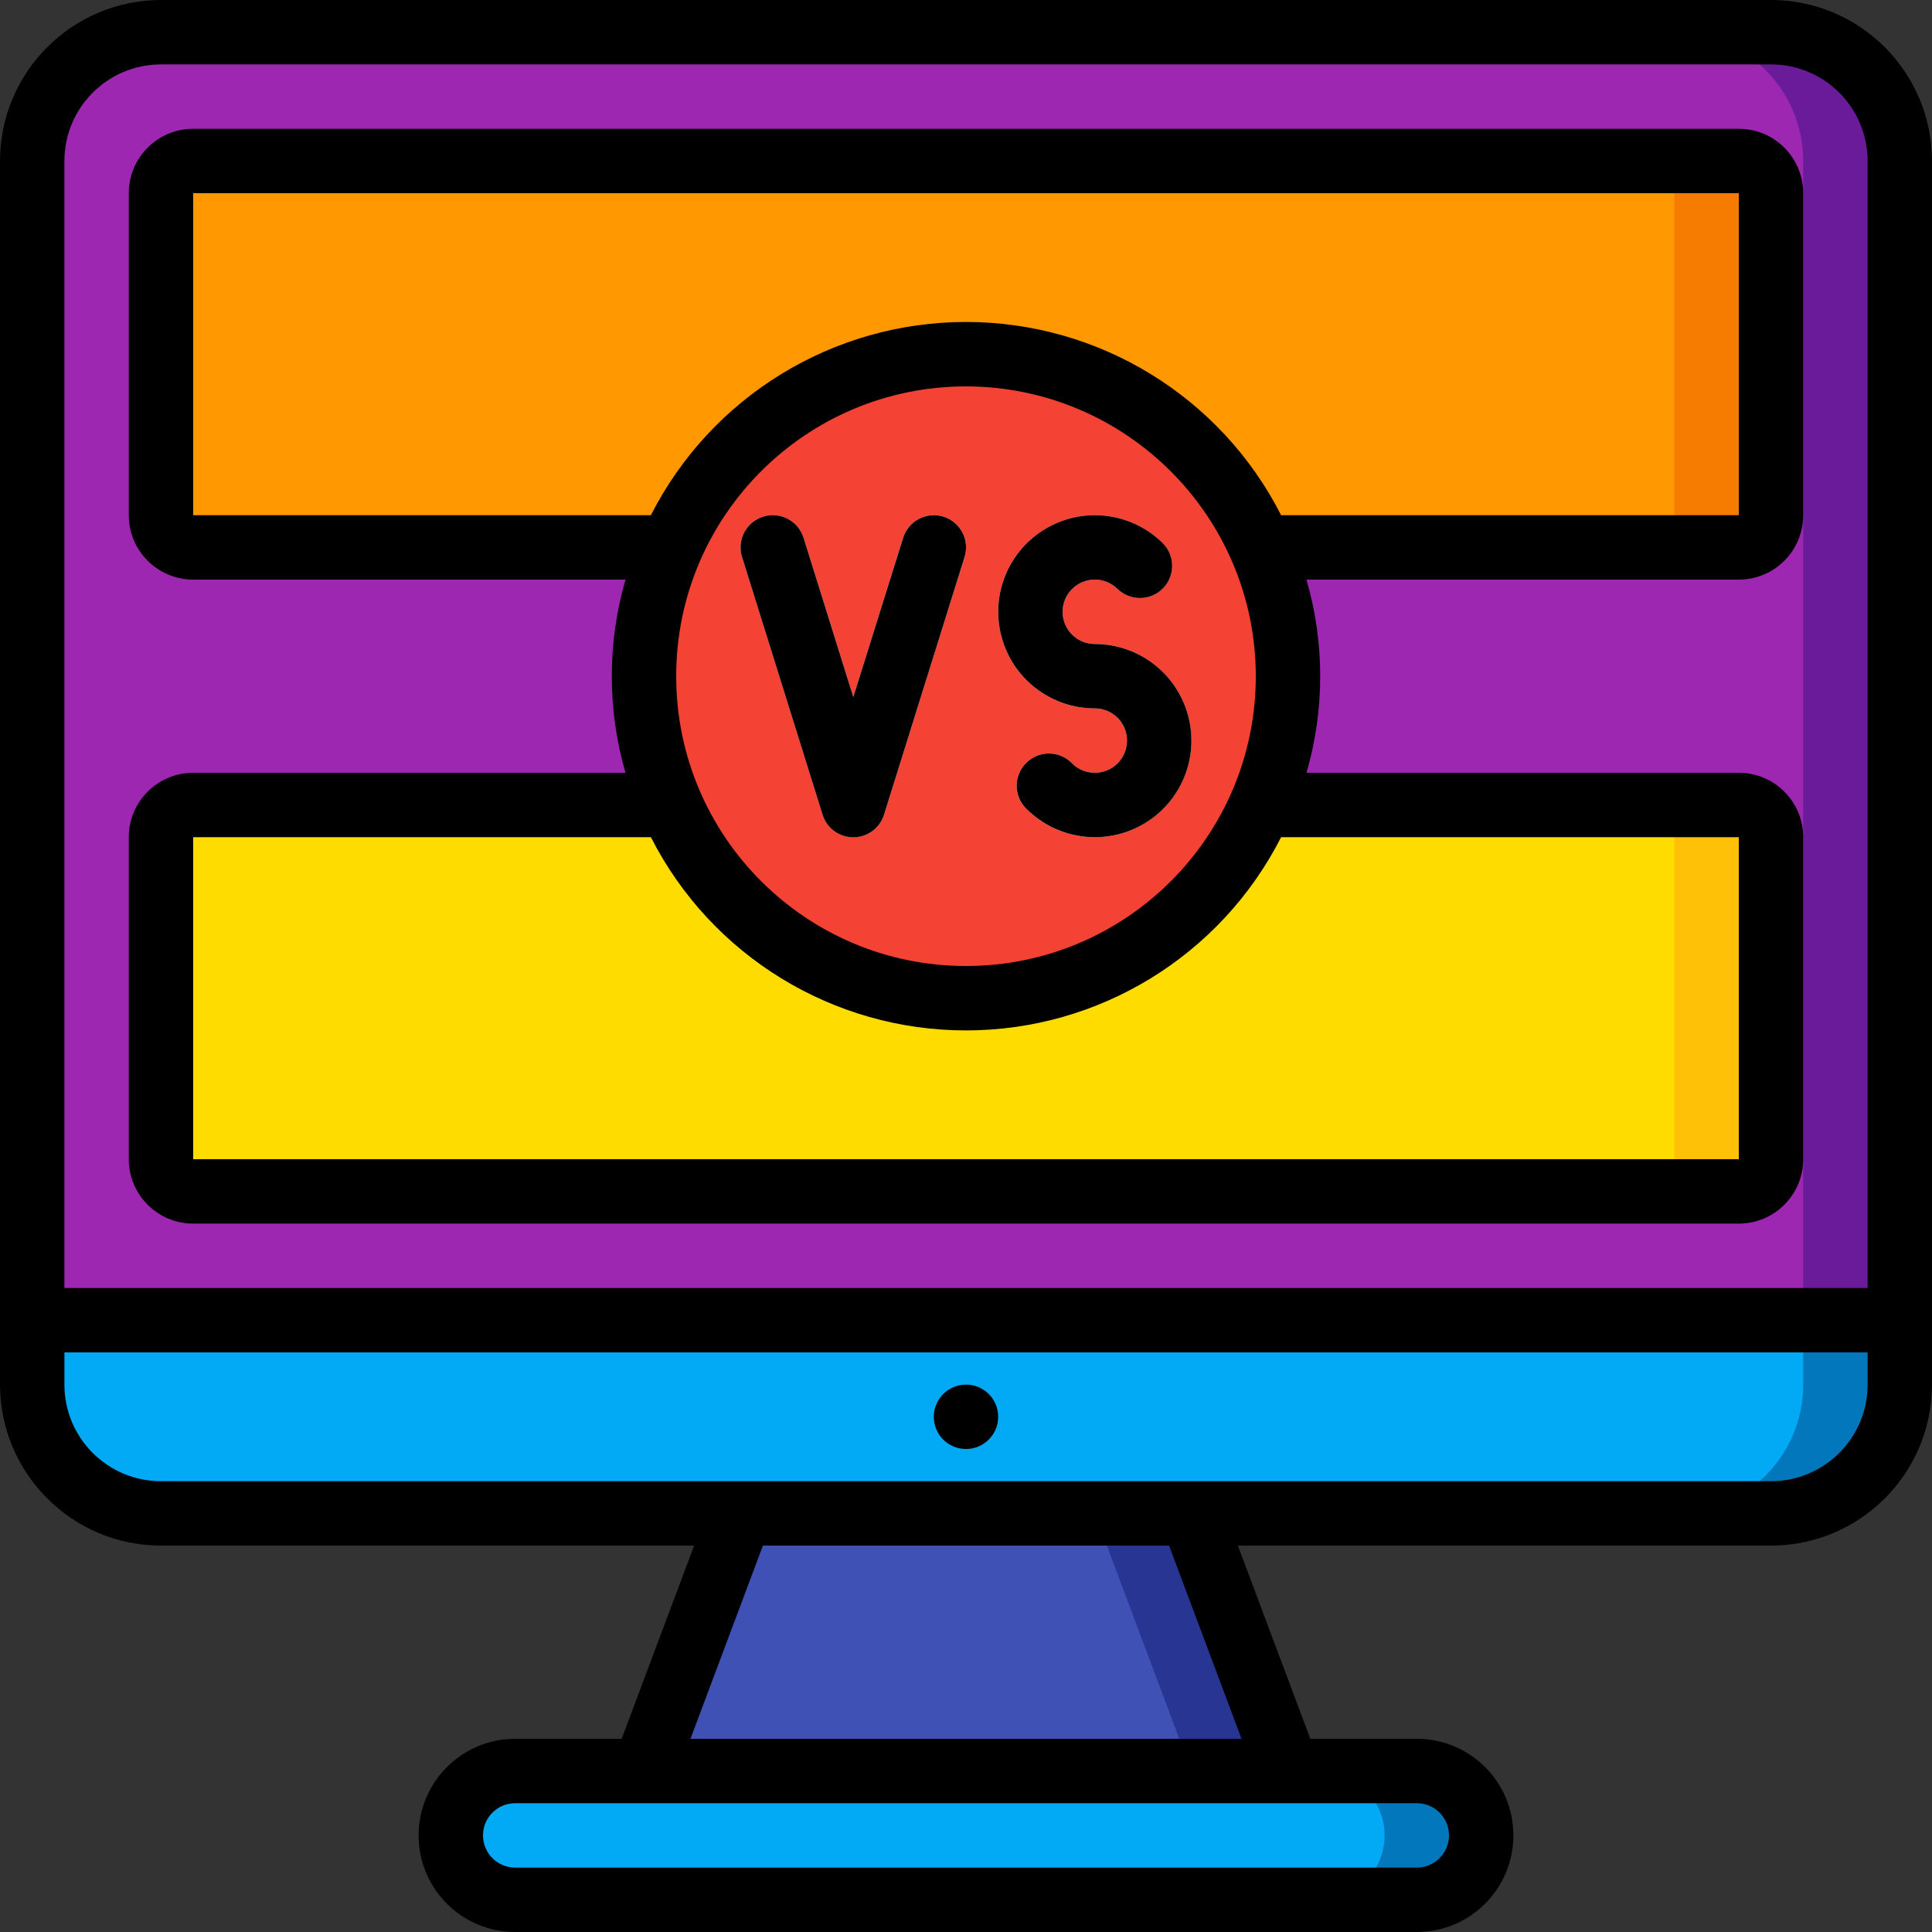 <svg height="512" viewBox="0 0 60 60" width="512" xmlns="http://www.w3.org/2000/svg"><rect x="0" y="0" width="60" height="60" fill="#333333" stroke="none"/><g id="Page-1" fill="none" fill-rule="evenodd"><g id="014---VS" fill-rule="nonzero"><g id="Icons" transform="translate(1 1)"><path id="Shape" d="m58 40v2c0 2.209-1.791 4-4 4h-50c-2.209 0-4-1.791-4-4v-2z" fill="#02a9f4"/><path id="Shape" d="m55 40v2c0 2.209-1.791 4-4 4h3c2.209 0 4-1.791 4-4v-2z" fill="#0377bc"/><path id="Shape" d="m58 4v36h-58v-36c0-2.209 1.791-4 4-4h50c2.209 0 4 1.791 4 4z" fill="#9d27b0"/><path id="Shape" d="m54 0h-3c2.209 0 4 1.791 4 4v36h3v-36c0-2.209-1.791-4-4-4z" fill="#6a1b9a"/><path id="Shape" d="m38.16 24h14.84c.552 0 1 .448 1 1v10c0 .552-.448 1-1 1h-48c-.552 0-1-.448-1-1v-10c0-.552.448-1 1-1z" fill="#ffdc00"/><path id="Shape" d="m53 24h-3c.552 0 1 .448 1 1v10c0 .552-.448 1-1 1h3c.552 0 1-.448 1-1v-10c0-.552-.448-1-1-1z" fill="#fec108"/><path id="Shape" d="m19.84 16h-14.84c-.552 0-1-.448-1-1v-10c0-.552.448-1 1-1h48c.552 0 1 .448 1 1v10c0 .552-.448 1-1 1z" fill="#ff9801"/><path id="Shape" d="m53 4h-3c.552 0 1 .448 1 1v10c0 .552-.448 1-1 1h3c.552 0 1-.448 1-1v-10c0-.552-.448-1-1-1z" fill="#f57c00"/><rect id="Rectangle-path" fill="#02a9f4" height="4" rx="2" width="32" x="13" y="54"/><path id="Shape" d="m43 54h-3c1.105 0 2 .895 2 2s-.895 2-2 2h3c1.105 0 2-.895 2-2s-.895-2-2-2z" fill="#0377bc"/><path id="Shape" d="m36 46h-14l-3 8h20z" fill="#3f51b5"/><path id="Shape" d="m36 46h-3l3 8h3z" fill="#283593"/><circle id="Oval" cx="29" cy="20" fill="#f44335" r="10"/><g fill="#f5f5f5"><path id="Shape" d="m25.5 25c-.437 0-.824-.283-.955-.7l-2.5-8c-.107-.341-.024-.714.218-.977.242-.263.606-.378.955-.3.349.078.63.336.737.677l1.545 4.947 1.545-4.947c.107-.341.388-.599.737-.677s.713.037.955.3c.242.263.325.636.218.977l-2.5 8c-.131.417-.518.7-.955.7z"/><path id="Shape" d="m33 25c-.796.002-1.561-.314-2.122-.879-.26-.251-.364-.623-.272-.973.092-.35.365-.622.715-.714s.721.013.972.273c.32.319.815.384 1.207.158.392-.226.582-.688.465-1.124s-.513-.741-.965-.741c-1.358-0-2.546-.912-2.898-2.224-.351-1.312.222-2.696 1.398-3.374 1.176-.679 2.661-.483 3.621.477.379.393.373 1.016-.013 1.402-.386.385-1.01.39-1.402.011-.32-.319-.815-.384-1.207-.158-.392.226-.582.688-.465 1.124s.513.741.965.741c1.657 0 3 1.343 3 3s-1.343 3-3 3z"/></g></g><g id="Icons_copy" fill="#000"><path id="Shape" d="m55 0h-50c-2.76.003-4.997 2.24-5 5v38c.003 2.76 2.24 4.997 5 5h16.557l-2.25 6h-3.307c-1.657 0-3 1.343-3 3s1.343 3 3 3h28c1.657 0 3-1.343 3-3s-1.343-3-3-3h-3.307l-2.25-6h16.557c2.76-.003 4.997-2.24 5-5v-38c-.003-2.76-2.24-4.997-5-5zm-50 2h50c1.657 0 3 1.343 3 3v35h-56v-35c0-1.657 1.343-3 3-3zm40 55c0 .552-.448 1-1 1h-28c-.552 0-1-.448-1-1s.448-1 1-1h28c.552 0 1 .448 1 1zm-6.443-3h-17.114l2.25-6h12.614zm16.443-8h-50c-1.657 0-3-1.343-3-3v-1h56v1c0 1.657-1.343 3-3 3z"/><circle id="Oval" cx="30" cy="44" r="1"/><path id="Shape" d="m6 38h48c1.105 0 2-.895 2-2v-10c0-1.105-.895-2-2-2h-13.426c.568-1.96.568-4.04 0-6h13.426c1.105 0 2-.895 2-2v-10c0-1.105-.895-2-2-2h-48c-1.105 0-2 .895-2 2v10c0 1.105.895 2 2 2h13.426c-.568 1.96-.568 4.04 0 6h-13.426c-1.105 0-2 .895-2 2v10c0 1.105.895 2 2 2zm0-22v-10h48v10h-14.214c-1.873-3.682-5.655-6.001-9.786-6.001s-7.913 2.319-9.786 6.001zm33 5c0 4.971-4.029 9-9 9s-9-4.029-9-9 4.029-9 9-9c4.968.006 8.994 4.032 9 9zm-33 5h14.214c1.873 3.682 5.655 6.001 9.786 6.001s7.913-2.319 9.786-6.001h14.214v10h-48z"/><path id="Shape" d="m29.3 16.045c-.253-.079-.528-.054-.763.069-.235.123-.411.335-.49.588l-1.547 4.945-1.545-4.947c-.107-.341-.388-.599-.737-.677-.349-.078-.713.037-.955.3-.242.263-.325.636-.218.977l2.5 8c.13.418.517.703.955.703s.825-.285.955-.703l2.5-8c.08-.253.056-.528-.067-.763-.123-.235-.334-.412-.588-.492z"/><path id="Shape" d="m34 18c.265-0.0.519.105.707.292.392.379 1.016.374 1.402-.011.386-.385.392-1.009.013-1.402-.96-.96-2.445-1.156-3.621-.477-1.176.679-1.75 2.063-1.398 3.374.351 1.312 1.54 2.224 2.898 2.224.452 0.0.848.304.965.741s-.074.898-.465 1.124c-.392.226-.886.162-1.207-.158-.251-.26-.623-.365-.972-.273s-.623.364-.715.714c-.092.35.012.721.272.973.96.96 2.445 1.156 3.621.477 1.176-.679 1.75-2.063 1.398-3.374-.351-1.312-1.54-2.224-2.898-2.224-.552 0-1-.448-1-1s.448-1 1-1z"/></g></g></g></svg>